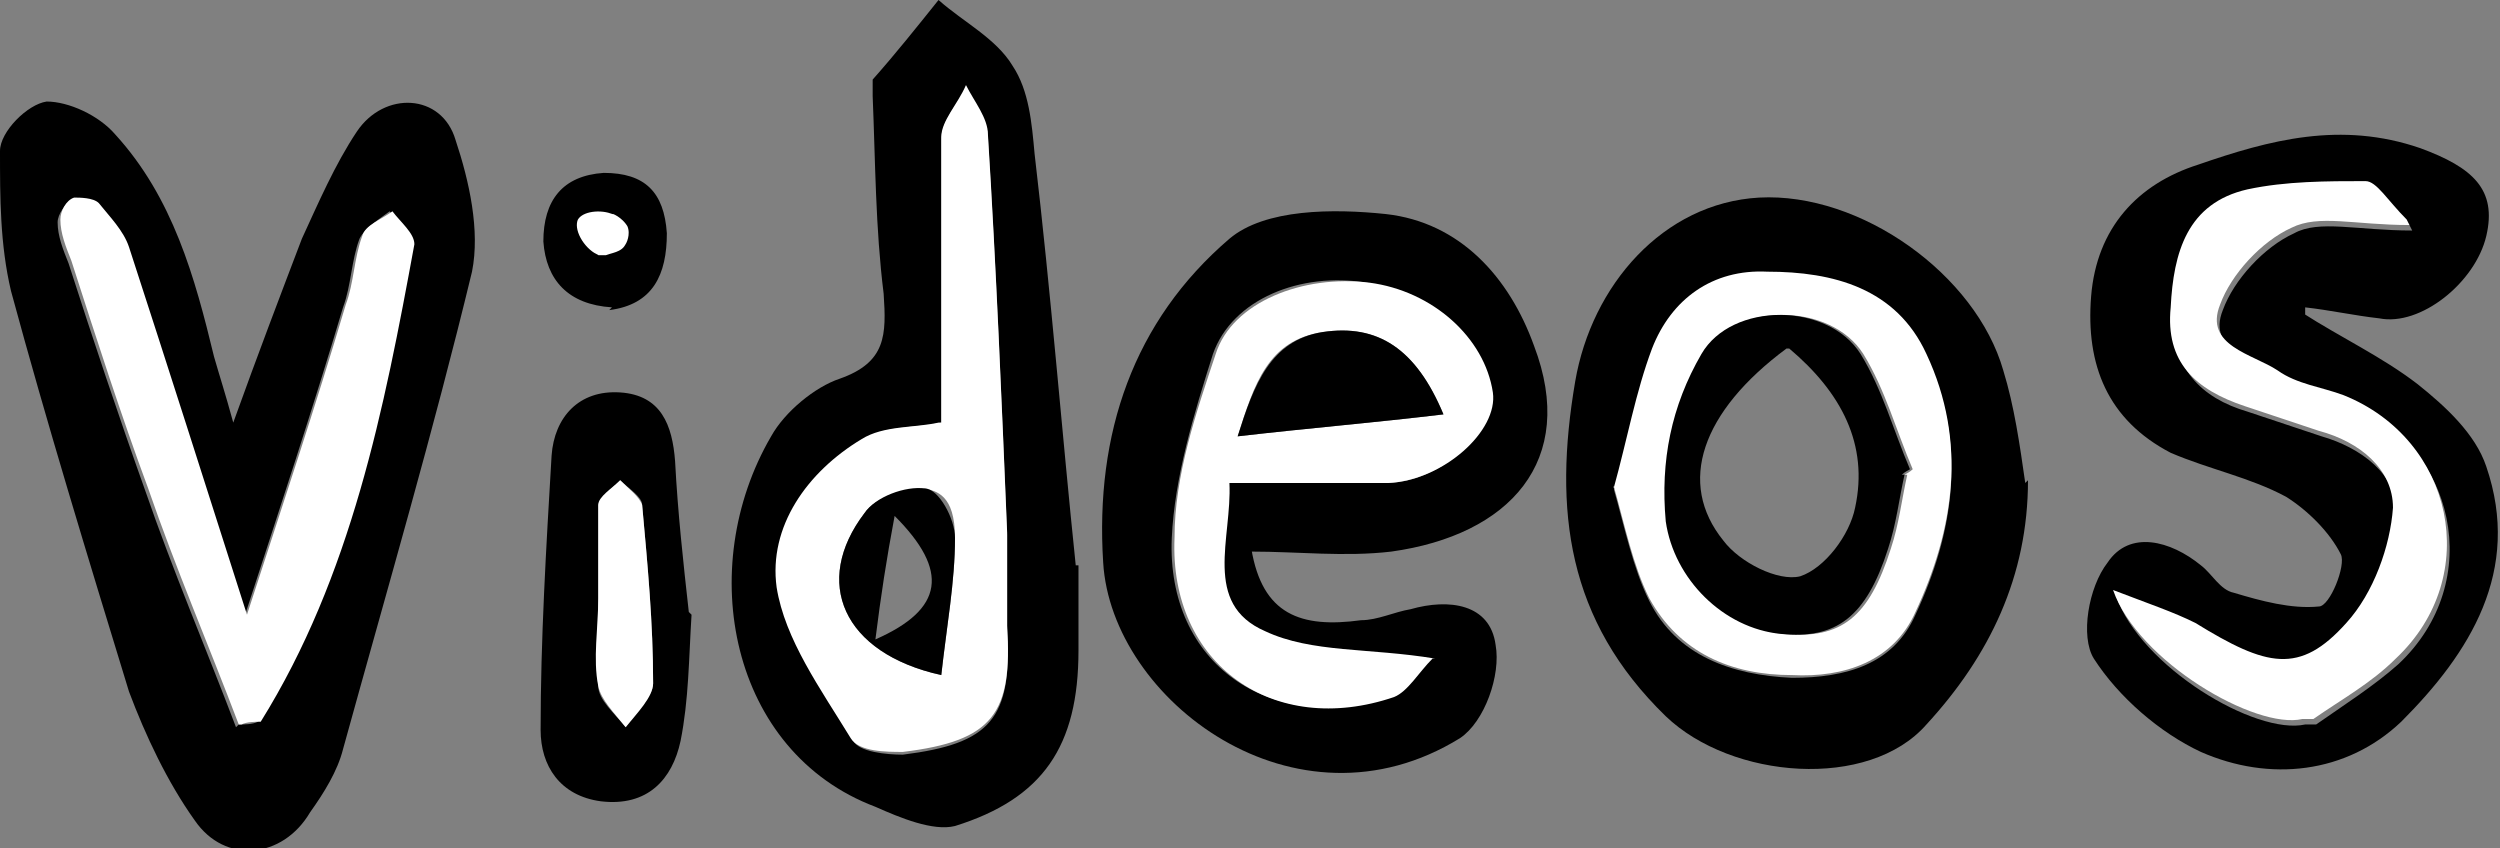 <?xml version="1.0" encoding="UTF-8"?>
<svg id="Layer_1" xmlns="http://www.w3.org/2000/svg" version="1.1" viewBox="0 0 91.1 30.9">
  <rect x="0" y="0" width="91.1" height="30.9" fill="#808080" stroke="none"/>
  <!-- Generator: Adobe Illustrator 29.1.0, SVG Export Plug-In . SVG Version: 2.1.0 Build 142)  -->
  <defs>
    <style>
      .st0 {
        stroke: #000;
        stroke-miterlimit: 10;
      }

      .st0, .st1 {
        fill: #fff;
      }
    </style>
  </defs>
  <path d="M8.5,15.4c.9-2.5,1.7-4.6,2.5-6.7.6-1.3,1.2-2.7,2-3.9,1-1.5,3.1-1.4,3.6.3.5,1.5.9,3.3.6,4.8-1.4,5.8-3.1,11.6-4.7,17.4-.2.8-.7,1.6-1.2,2.3-1,1.7-3.1,1.9-4.2.3-1-1.4-1.8-3.1-2.4-4.7C3.2,20.3,1.7,15.4.4,10.6,0,8.9,0,7.2,0,5.5c0-.7,1-1.7,1.7-1.8.8,0,1.9.5,2.5,1.2,2.1,2.3,2.9,5.2,3.6,8.1.2.7.4,1.3.7,2.4ZM8.7,26.4c.2,0,.5,0,.7-.1,3.3-5.3,4.5-11.4,5.6-17.4,0-.3-.5-.8-.8-1.2-.4.3-.9.6-1.1,1-.3.8-.3,1.7-.6,2.5-1.1,3.7-2.3,7.3-3.6,11.3-1.5-4.7-2.9-9.1-4.3-13.4-.2-.6-.7-1.1-1.1-1.6-.2-.2-.6-.3-.9-.2-.2.1-.5.5-.5.8,0,.5.2,1,.4,1.5.9,2.8,1.8,5.5,2.8,8.3,1,2.9,2.2,5.7,3.3,8.6h0Z"/>
  <path d="M83.9,11.4c1.4.9,2.9,1.6,4.2,2.6,1,.8,2.1,1.8,2.5,3,1.3,3.8-.6,6.8-3.1,9.3-2,1.9-4.8,2.2-7.3,1.1-1.5-.7-3-2-3.9-3.4-.5-.8-.2-2.6.5-3.5.8-1.2,2.3-.8,3.4.1.4.3.7.9,1.2,1,1,.3,2.1.6,3.1.5.4,0,1-1.5.8-1.9-.4-.8-1.2-1.6-2-2.1-1.3-.7-2.8-1-4.2-1.6-2.3-1.2-3.1-3.2-2.9-5.7.2-2.5,1.7-4.1,3.9-4.8,2.6-.9,5.2-1.6,8.1-.6,1.9.7,2.8,1.5,2.4,3.2-.4,1.7-2.4,3.3-3.9,3-.9-.1-1.8-.3-2.7-.4v.4h0ZM87.8,8.2c-.8-.7-1.1-1.4-1.5-1.4-1.4,0-2.9,0-4.3.3-2.2.5-2.6,2.4-2.8,4.3-.1,2,1,3.1,2.7,3.6.9.3,1.8.6,2.7.9,1.4.4,2.8,1.4,2.7,2.8,0,1.5-.7,3.2-1.7,4.2-1.6,1.8-2.9,1.5-5.5,0-.8-.5-1.7-.7-3-1.2.9,2.6,5.1,5.1,6.9,4.7.1,0,.3,0,.4,0,1-.7,2.1-1.4,3-2.2,3.2-3,2.1-8-1.9-9.6-.8-.3-1.8-.4-2.4-.9-.9-.6-2.7-.9-2.1-2.4.4-1.1,1.5-2.3,2.6-2.8.9-.5,2.3-.1,4.3-.1h0Z"/>
  <path d="M45.6,20c.4,2.4,1.8,2.9,4,2.6.6,0,1.2-.3,1.8-.4,1.4-.4,2.9-.2,3.1,1.3.2,1.1-.4,2.8-1.3,3.4-6,3.7-12.7-1.4-13-6.4-.3-4.7,1.1-8.8,4.6-11.8,1.3-1.1,3.8-1.1,5.7-.9,2.7.3,4.5,2.3,5.4,4.8,1.6,4.2-.9,6.9-5.2,7.5-1.7.2-3.4,0-5.1,0h0ZM52.2,24c-2.4-.3-4.5-.2-6.2-1-2.2-1.1-1.2-3.4-1.3-5.4,2.1,0,3.9,0,5.8,0,2,0,4-1.9,3.8-3.3-.3-2-2.2-3.6-4.5-4-2.4-.4-4.9.6-5.6,2.6-.7,2.2-1.4,4.5-1.5,6.7-.2,4.6,3.6,7.2,8,5.8.5-.2.9-.9,1.4-1.4h0Z"/>
  <path d="M39.3,20.6v3.1c0,3.5-1.3,5.4-4.5,6.4-.8.2-2-.3-2.9-.7-5.3-2-6.6-8.7-3.8-13.5.5-.9,1.6-1.8,2.5-2.1,1.7-.6,1.7-1.6,1.6-3.1-.3-2.4-.3-4.8-.4-7.2,0-.2,0-.5,0-.6C32.6,2,33.4,1,34.2,0c.9.8,2.1,1.4,2.7,2.4.6.9.7,2.1.8,3.2.6,5.1,1,10.2,1.5,15h0ZM34.3,15.4c-.9.2-2,.1-2.8.6-2,1.2-3.4,3.2-3.1,5.4.3,2,1.6,3.8,2.7,5.6.2.4,1.2.5,1.8.5,3.2-.4,4-1.3,3.8-4.6,0-1.1,0-2.3,0-3.4-.2-4.9-.4-9.7-.7-14.5,0-.6-.5-1.2-.8-1.8-.3.6-.9,1.2-.9,1.9,0,3.4,0,6.9,0,10.4h0Z"/>
  <path d="M73.9,17.5c0,3.5-1.4,6.4-3.7,8.9-2.1,2.4-7.1,2-9.5-.3-3.6-3.5-4.1-7.5-3.3-12.2.6-3.5,3.2-6.5,6.7-6.7,3.7-.2,7.9,2.8,8.9,6.3.4,1.3.6,2.7.8,4.1h0ZM58.8,17.8c.4,1.4.7,2.9,1.3,4.1,1,2,3,2.7,5.2,2.8,2,0,3.7-.5,4.5-2.3,1.4-3,1.9-6.2.4-9.4-1.1-2.5-3.4-3-5.8-3-2,0-3.5,1.1-4.2,2.9-.6,1.6-.9,3.3-1.4,5h0Z"/>
  <path d="M25.2,22.4c-.1,1.6-.1,3.1-.4,4.6-.3,1.4-1.2,2.4-2.9,2.2-1.5-.2-2.2-1.3-2.2-2.6,0-3.3.2-6.6.4-10,.1-1.4,1-2.4,2.5-2.3,1.5.1,1.9,1.2,2,2.5.1,1.9.3,3.7.5,5.5h0ZM21.8,21.8h0c0,1.1-.1,2.1,0,3.2,0,.5.6,1,1,1.5.3-.5,1-1.1,1-1.6,0-2.2-.2-4.3-.4-6.5,0-.3-.5-.6-.8-.9-.3.3-.7.6-.8.9,0,1.1,0,2.2,0,3.4h0Z"/>
  <path d="M22.3,11.2c-1.6-.1-2.4-1-2.5-2.4,0-1.5.7-2.4,2.2-2.5,1.5,0,2.2.7,2.3,2.2,0,1.5-.5,2.6-2.1,2.8Z"/>
  <path class="st1" d="M8.7,26.4c-1.1-2.9-2.3-5.7-3.3-8.6-1-2.7-1.9-5.5-2.8-8.3-.2-.5-.4-1-.4-1.5,0-.3.2-.7.5-.8.2,0,.7,0,.9.2.4.5.9,1,1.1,1.6,1.4,4.3,2.8,8.7,4.3,13.4,1.3-4,2.5-7.6,3.6-11.3.3-.8.3-1.7.6-2.5.1-.4.7-.6,1.1-.9.3.4.8.8.8,1.2-1.1,6-2.3,12.1-5.6,17.4-.2,0-.5,0-.7.1h0Z"/>
  <path class="st1" d="M87.8,8.2c-2,0-3.3-.4-4.3.1-1.1.5-2.2,1.7-2.6,2.8-.6,1.5,1.2,1.8,2.1,2.4.7.5,1.6.6,2.4.9,4,1.6,5.1,6.6,1.9,9.6-.9.9-2,1.5-3,2.2,0,0-.3,0-.4,0-1.7.4-6-2.1-6.9-4.7,1.3.5,2.2.8,3,1.2,2.6,1.6,3.8,1.9,5.5,0,1-1.1,1.6-2.8,1.7-4.2,0-1.4-1.2-2.4-2.7-2.8-.9-.3-1.8-.6-2.7-.9-1.8-.6-2.9-1.6-2.7-3.6.1-2,.6-3.8,2.8-4.3,1.4-.3,2.9-.3,4.3-.3.4,0,.8.7,1.5,1.4h0Z"/>
  <path class="st1" d="M52.2,24c-.5.5-.9,1.2-1.4,1.4-4.4,1.5-8.2-1.2-8-5.8,0-2.3.8-4.6,1.5-6.7.6-1.9,3.2-2.9,5.6-2.6,2.3.3,4.2,2,4.5,4,.2,1.4-1.8,3.2-3.8,3.3-1.9,0-3.7,0-5.8,0,.1,2-1,4.4,1.3,5.4,1.7.8,3.8.6,6.2,1h0ZM52.6,15.1c-1-2.4-2.4-3.3-4.4-3-2,.3-2.5,1.9-3.1,3.8,2.6-.3,5-.5,7.5-.8Z"/>
  <path class="st1" d="M34.3,15.4c0-3.5,0-6.9,0-10.4,0-.6.6-1.2.9-1.9.3.6.8,1.2.8,1.8.3,4.8.5,9.7.7,14.5,0,1.1,0,2.3,0,3.4.2,3.2-.5,4.2-3.8,4.6-.6,0-1.6,0-1.9-.5-1.1-1.8-2.4-3.6-2.7-5.5-.3-2.2,1.1-4.2,3.1-5.4.8-.5,1.9-.4,2.8-.6h0ZM34.3,24.6c.2-1.8.5-3.4.5-5s-.7-1.7-1.1-1.8c-.7,0-1.8.3-2.2.9-1.9,2.5-.8,5.1,2.8,5.9Z"/>
  <path class="st1" d="M58.8,17.8c.5-1.8.8-3.5,1.4-5.1.7-1.8,2.2-2.9,4.2-2.8,2.4,0,4.7.6,5.8,3,1.5,3.2,1,6.4-.4,9.4-.8,1.8-2.6,2.4-4.5,2.3-2.2,0-4.1-.8-5.2-2.8-.6-1.2-.9-2.7-1.3-4.1h0ZM69.4,17.3c0,0,.2-.1.3-.2-.6-1.4-1-2.9-1.8-4.2-1.2-1.9-4.7-1.9-5.8,0-1.2,1.9-1.5,3.9-1.3,6.1.2,2.1,2.1,3.9,4.2,4.1,2.1.2,3.1-.6,3.9-3.1.3-.9.4-1.8.6-2.7h0Z"/>
  <path class="st1" d="M21.8,21.8c0-1.1,0-2.3,0-3.4,0-.3.5-.6.8-.9.3.3.7.6.8.9.2,2.2.4,4.3.4,6.5,0,.5-.6,1.1-1,1.6-.4-.5-.9-1-1-1.5-.2-1,0-2.1,0-3.2h0,0Z"/>
  <path d="M52.6,15.1c-2.5.3-4.9.5-7.5.8.6-1.9,1.2-3.5,3.1-3.8,2-.3,3.4.6,4.4,3Z"/>
  <path d="M34.3,24.6c-3.6-.8-4.7-3.4-2.8-5.9.4-.6,1.5-1,2.2-.9.5,0,1.1,1.1,1.1,1.8,0,1.6-.3,3.2-.5,5ZM32.6,18.8c-.3,1.6-.5,2.9-.7,4.5,2.5-1.1,2.7-2.5.7-4.5Z"/>
  <path d="M69.4,17.3c-.2.9-.3,1.8-.6,2.7-.8,2.5-1.9,3.3-3.9,3.1-2.1-.2-3.9-2-4.2-4.1-.2-2.2.2-4.2,1.3-6.1,1.1-1.9,4.6-1.9,5.8,0,.8,1.3,1.2,2.8,1.8,4.2,0,0-.2.1-.3.2h0ZM65.1,12.7c-3.1,2.3-4,4.9-2.3,7,.6.8,2,1.5,2.8,1.3.9-.3,1.8-1.5,2-2.5.5-2.3-.5-4.2-2.4-5.8Z"/>
  <path class="st0" d="M21.5,9.7c-.6-.3-1.2-1.2-.9-1.9.3-.6,1.2-.7,1.8-.5.1,0,.6.2.9.7.2.4.1.9-.1,1.2-.3.5-.9.5-1,.6,0,0-.4,0-.6,0Z"/>
</svg>